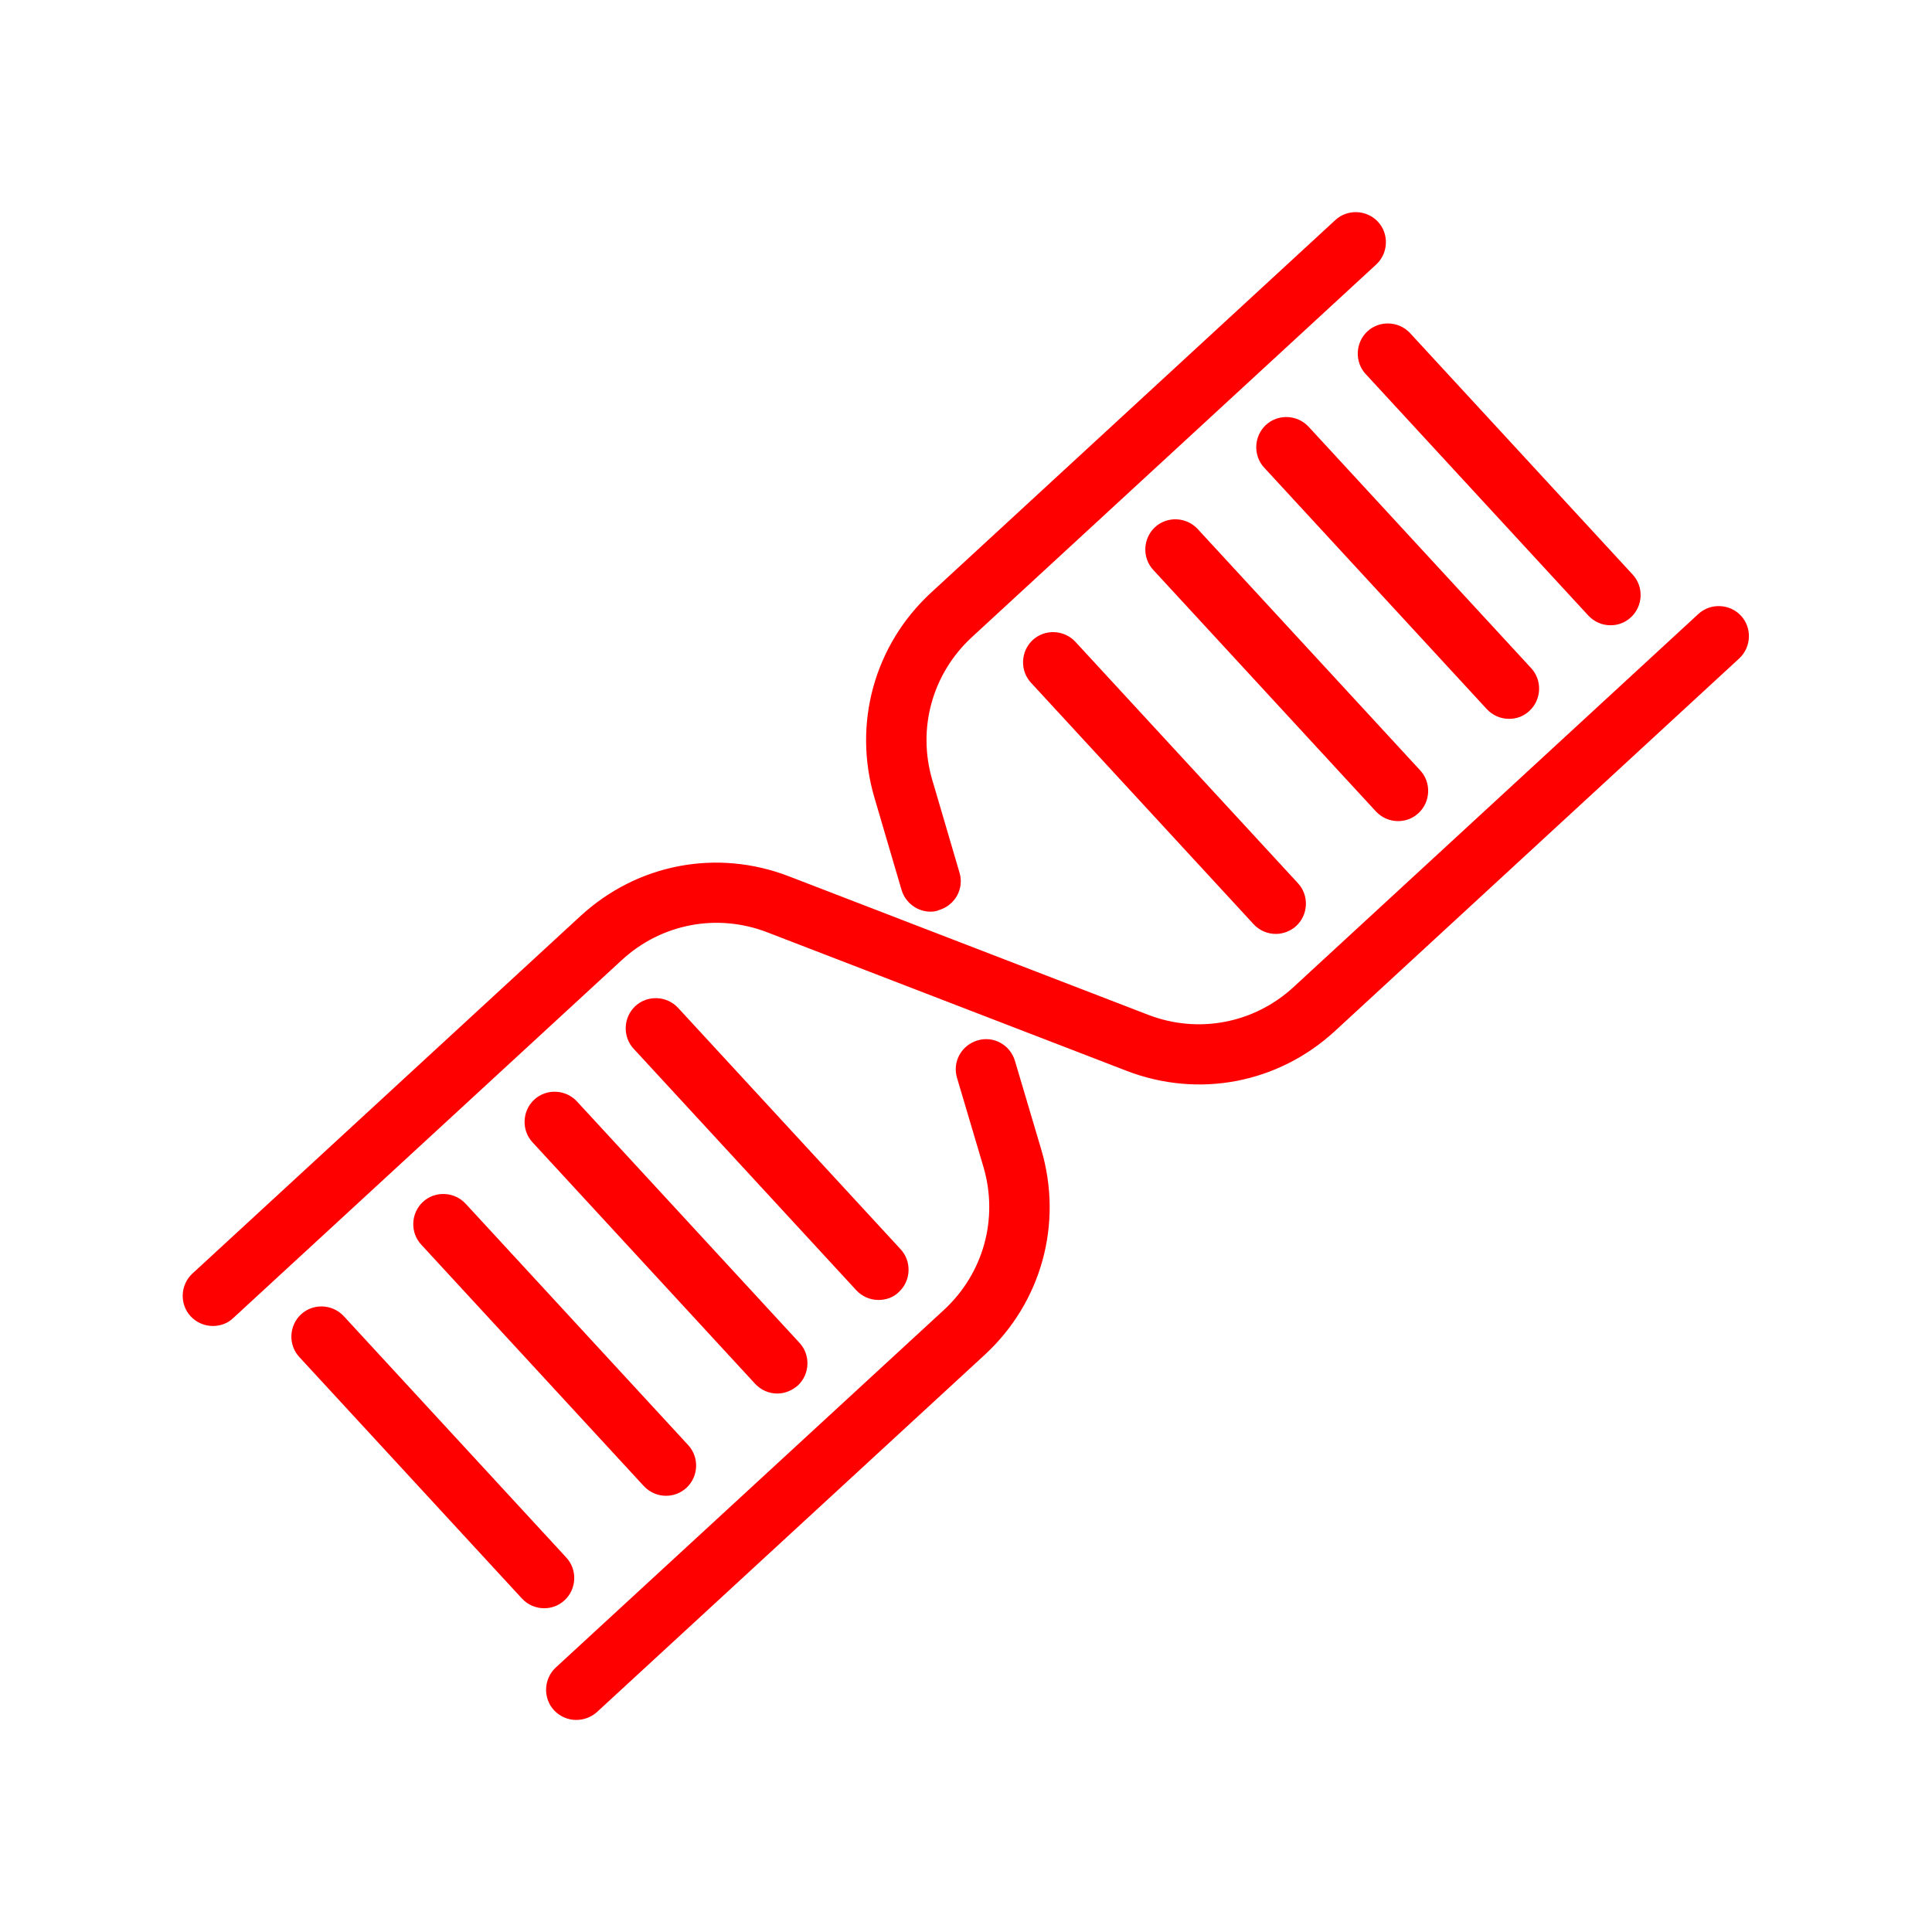 <svg fill="#ff0000" width="120px" height="120px" viewBox="0 0 512 512" id="Layer_1" version="1.1" xml:space="preserve" xmlns="http://www.w3.org/2000/svg" xmlns:xlink="http://www.w3.org/1999/xlink" stroke="#ff0000"><g id="SVGRepo_bgCarrier" stroke-width="0"></g><g id="SVGRepo_tracerCarrier" stroke-linecap="round" stroke-linejoin="round"></g><g id="SVGRepo_iconCarrier"> <g> <g> <path d="M152.7,455.3c-2,0-4-0.8-5.5-2.4c-2.8-3-2.6-7.8,0.4-10.6l102.9-94.8c10.6-9.8,14.7-24.5,10.6-38.4l-7-23.6 c-1.2-4,1.1-8.1,5.1-9.3c4-1.2,8.1,1.1,9.3,5.1l7,23.6c5.7,19.4,0,40-14.8,53.7l-102.9,94.8C156.3,454.7,154.5,455.3,152.7,455.3z "></path> </g> <g> <path d="M246.6,241.1c-3.2,0-6.2-2.1-7.2-5.4l-7.2-24.5c-5.7-19.4,0-40,14.8-53.7l107.2-98.8c3-2.8,7.8-2.6,10.6,0.4 c2.8,3,2.6,7.8-0.4,10.6l-107.2,98.8c-10.6,9.8-14.7,24.5-10.6,38.4l7.2,24.5c1.2,4-1.1,8.1-5.1,9.3 C248.1,241,247.3,241.1,246.6,241.1z"></path> </g> <g> <path d="M56.4,350.9c-2,0-4-0.8-5.5-2.4c-2.8-3-2.6-7.8,0.4-10.6l102.9-94.8c14.9-13.7,35.8-17.7,54.7-10.4l95.2,36.7 c13.5,5.2,28.5,2.3,39.1-7.5l107.2-98.8c3-2.8,7.8-2.6,10.6,0.4s2.6,7.8-0.4,10.6l-107.2,98.8c-14.9,13.7-35.8,17.7-54.7,10.4 l-95.2-36.7c-13.5-5.2-28.5-2.3-39.1,7.5L61.5,348.9C60.1,350.3,58.2,350.9,56.4,350.9z"></path> </g> <g> <g> <g> <g> <path d="M399.9,190c-2,0-4-0.8-5.5-2.4l-59-64c-2.8-3-2.6-7.8,0.4-10.6c3-2.8,7.8-2.6,10.6,0.4l59,64c2.8,3,2.6,7.8-0.4,10.6 C403.5,189.4,401.8,190,399.9,190z"></path> </g> <g> <path d="M426.8,165.2c-2,0-4-0.8-5.5-2.4l-59-64c-2.8-3-2.6-7.8,0.4-10.6c3-2.8,7.8-2.6,10.6,0.4l59,64c2.8,3,2.6,7.8-0.4,10.6 C430.4,164.6,428.6,165.2,426.8,165.2z"></path> </g> <g> <path d="M370.5,217.1c-2,0-4-0.8-5.5-2.4l-59-64c-2.8-3-2.6-7.8,0.4-10.6s7.8-2.6,10.6,0.4l59,64c2.8,3,2.6,7.8-0.4,10.6 C374.1,216.5,372.3,217.1,370.5,217.1z"></path> </g> <g> <path d="M338.1,247c-2,0-4-0.8-5.5-2.4l-59-64c-2.8-3-2.6-7.8,0.4-10.6s7.8-2.6,10.6,0.4l59,64c2.8,3,2.6,7.8-0.4,10.6 C341.8,246.3,339.9,247,338.1,247z"></path> </g> </g> </g> <g> <g> <g> <path d="M206,368.8c-2,0-4-0.8-5.5-2.4l-59-64c-2.8-3-2.6-7.8,0.4-10.6c3-2.8,7.8-2.6,10.6,0.4l59,64c2.8,3,2.6,7.8-0.4,10.6 C209.6,368.1,207.8,368.8,206,368.8z"></path> </g> <g> <path d="M232.8,344c-2,0-4-0.8-5.5-2.4l-59-64c-2.8-3-2.6-7.8,0.4-10.6c3-2.8,7.8-2.6,10.6,0.4l59,64c2.8,3,2.6,7.8-0.4,10.6 C236.5,343.4,234.7,344,232.8,344z"></path> </g> <g> <path d="M176.5,395.9c-2,0-4-0.8-5.5-2.4l-59-64c-2.8-3-2.6-7.8,0.4-10.6c3-2.8,7.8-2.6,10.6,0.4l59,64c2.8,3,2.6,7.8-0.4,10.6 C180.2,395.2,178.4,395.9,176.5,395.9z"></path> </g> <g> <path d="M144.2,425.7c-2,0-4-0.8-5.5-2.4l-59-64c-2.8-3-2.6-7.8,0.4-10.6c3-2.8,7.8-2.6,10.6,0.4l59,64c2.8,3,2.6,7.8-0.4,10.6 C147.8,425.1,146,425.7,144.2,425.7z"></path> </g> </g> </g> </g> </g> </g></svg>